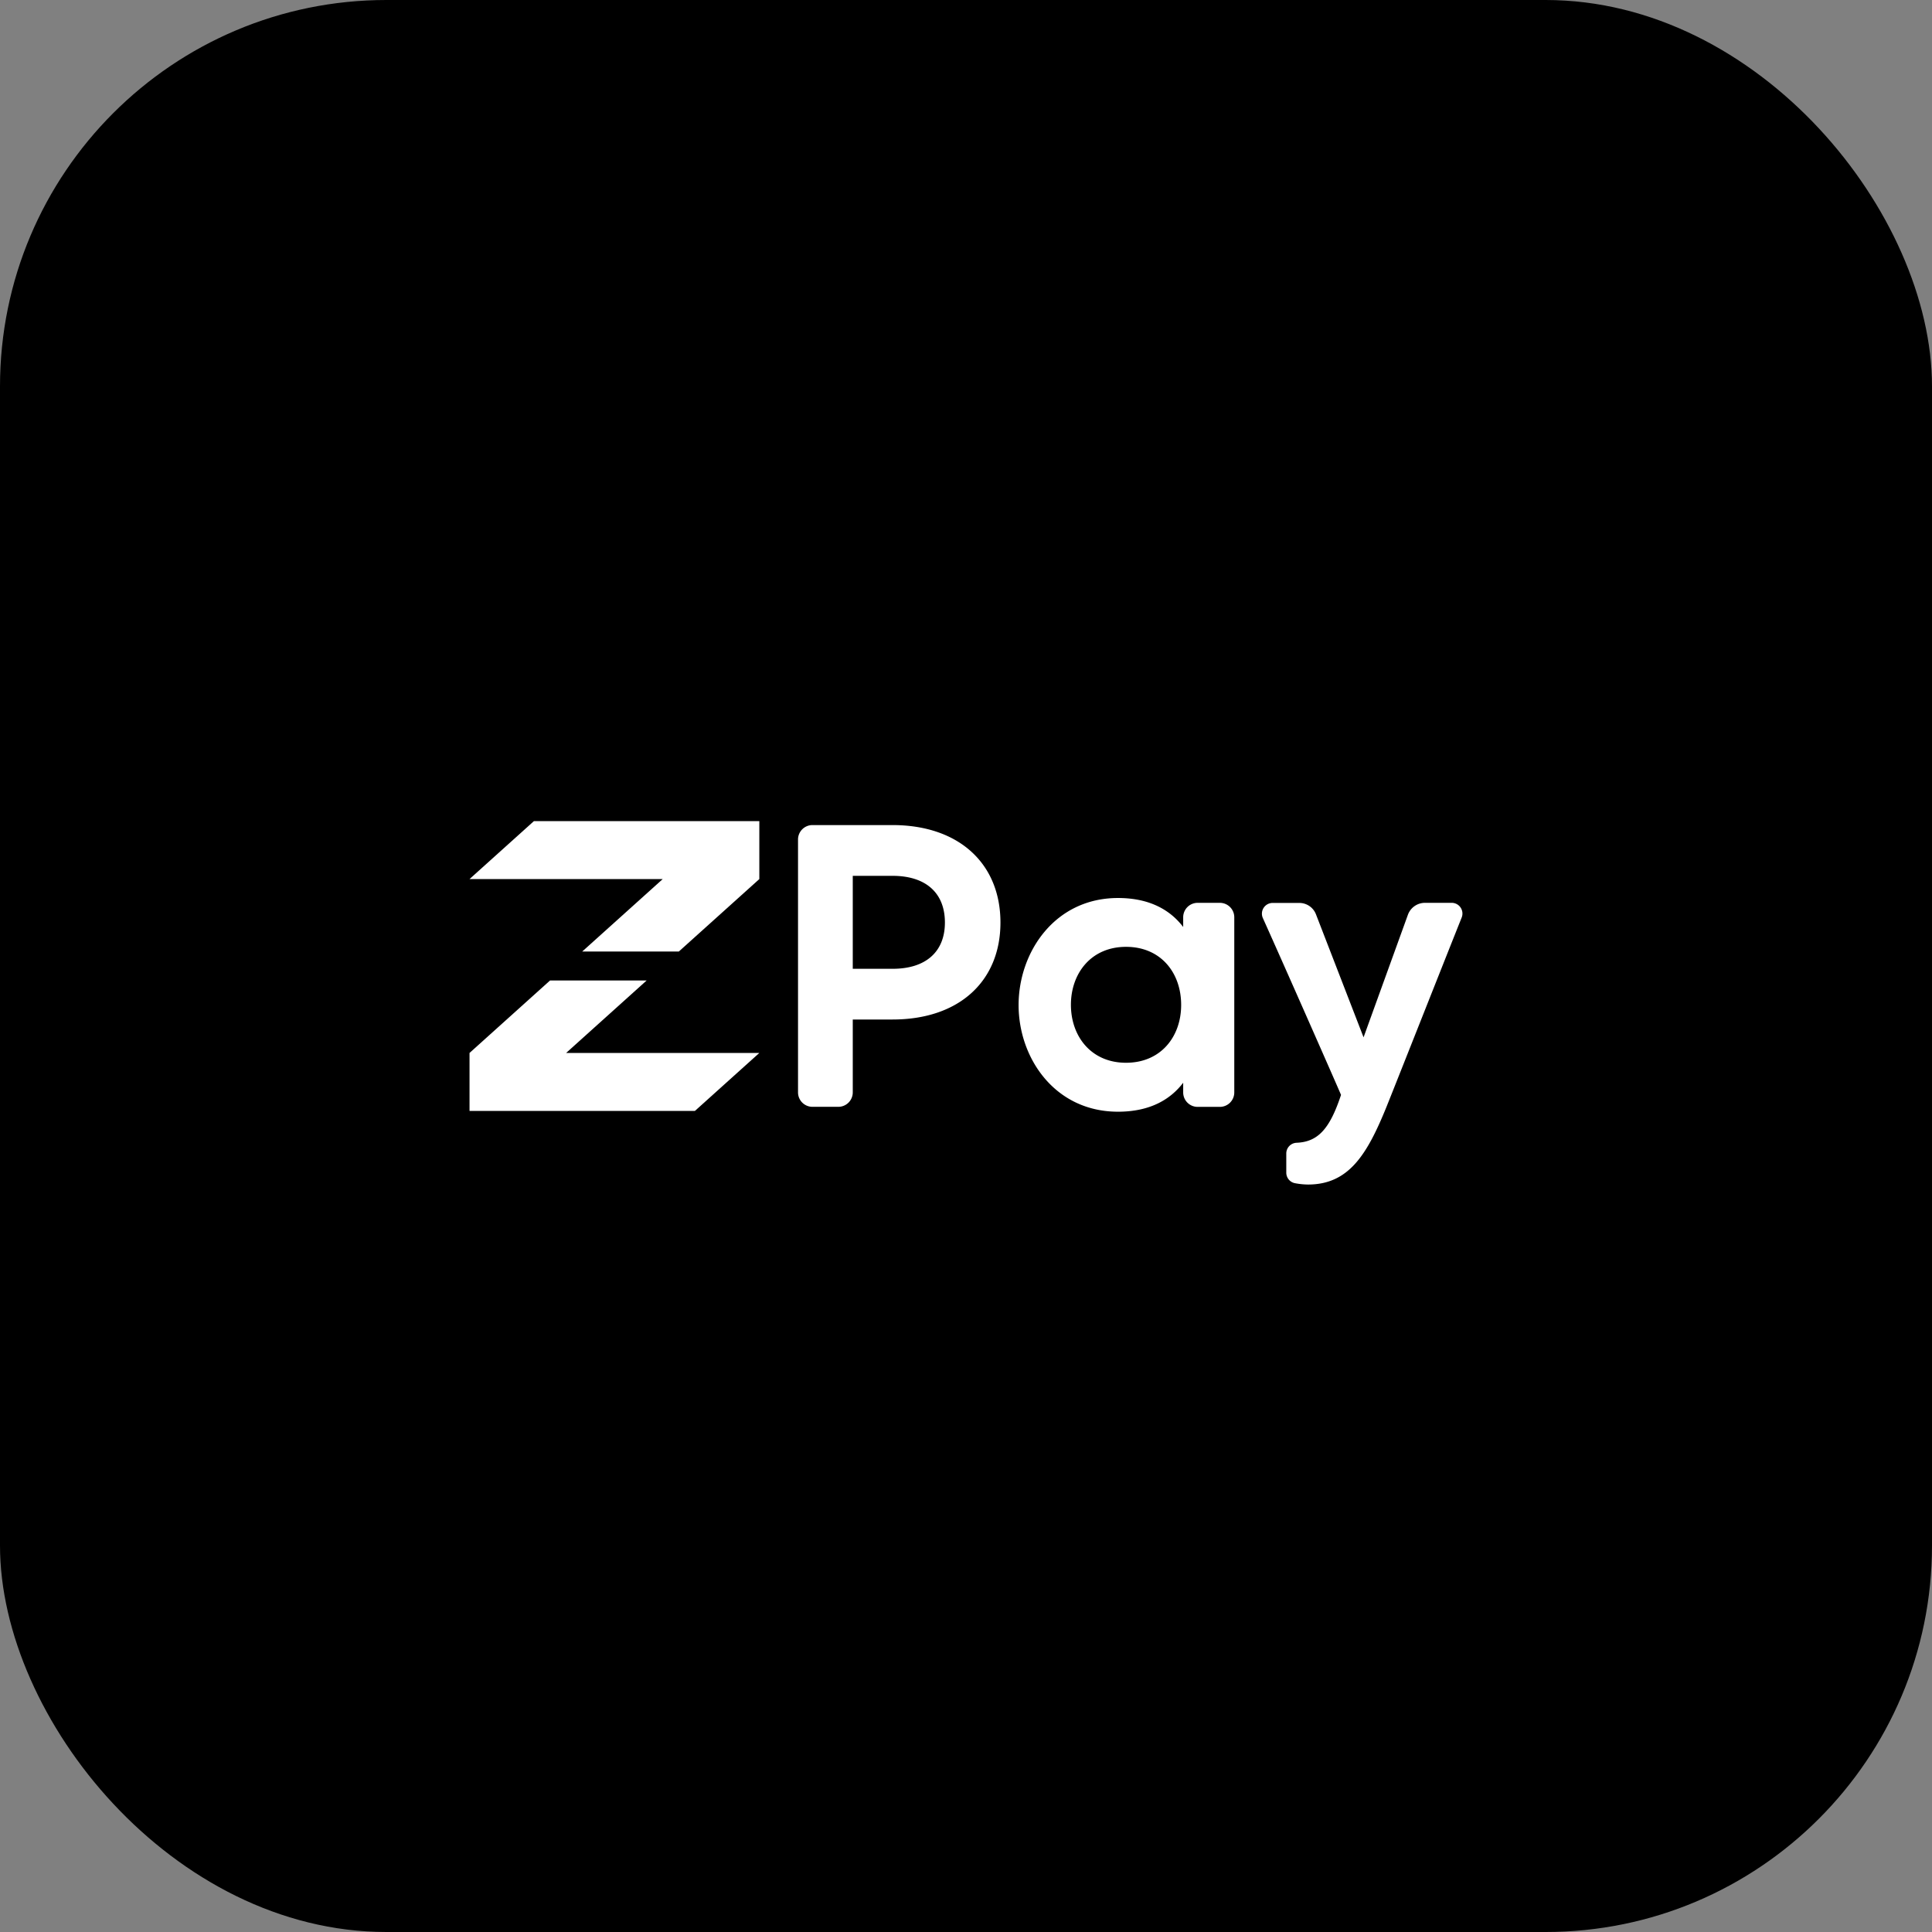 <svg id="Layer_1" data-name="Layer 1" xmlns="http://www.w3.org/2000/svg" viewBox="0 0 360 360"><rect x="0" y="0" width="360" height="360" fill="#808080" stroke="none"/><defs><style>.cls-1{fill:#fff;}</style></defs><title>Untitled-2</title><rect width="360" height="360" rx="72" ry="72"/><path class="cls-1" d="M186.42,171.9c0,10.88-7.65,18.07-20.1,18.07h-7.42v13.57a2.69,2.69,0,0,1-2.7,2.7h-4.8a2.69,2.69,0,0,1-2.7-2.7v-47.1a2.69,2.69,0,0,1,2.7-2.7h14.92C178.77,153.75,186.42,161,186.42,171.9Zm-10.35,0c0-5.55-3.6-8.7-9.75-8.7h-7.42v17.32h7.42C172.47,180.53,176.07,177.38,176.07,171.9Z"/><path class="cls-1" d="M223.17,168.23h4.12a2.69,2.69,0,0,1,2.7,2.7v32.62a2.69,2.69,0,0,1-2.7,2.7h-4.12a2.69,2.69,0,0,1-2.7-2.7v-1.8c-2.4,3.15-6.22,5.4-12.15,5.4-11.77,0-18.52-10-18.52-19.87s6.75-19.95,18.52-19.95c5.92,0,9.75,2.25,12.15,5.4v-1.8A2.69,2.69,0,0,1,223.17,168.23Zm-3.08,19c0-5.92-3.75-10.8-10.27-10.8s-10.27,4.95-10.27,10.8,3.75,10.8,10.27,10.8S220.09,193.13,220.09,187.27Z"/><path class="cls-1" d="M265.47,168.23h5a2,2,0,0,1,1.88,2.77c-3.15,7.88-12.07,30.45-14,35.25-3.6,8.85-7,14.47-14.62,14.47a13.45,13.45,0,0,1-2.33-.23,2,2,0,0,1-1.72-1.95v-3.6a2,2,0,0,1,1.88-2c4-.15,6.22-2.55,8.32-8.92-.52-1.27-10.87-24.75-14.55-32.92a2,2,0,0,1,1.88-2.85h4.87a3.32,3.32,0,0,1,3.15,2.17l8.85,22.87,8.25-22.8A3.38,3.38,0,0,1,265.47,168.23Z"/><path class="cls-1" d="M141.49,153v10.8l-15,13.5h-18l15-13.5h-36l12-10.8Zm-21,29.7h-18l-15,13.5V207h42l12-10.8h-36Z"/></svg>